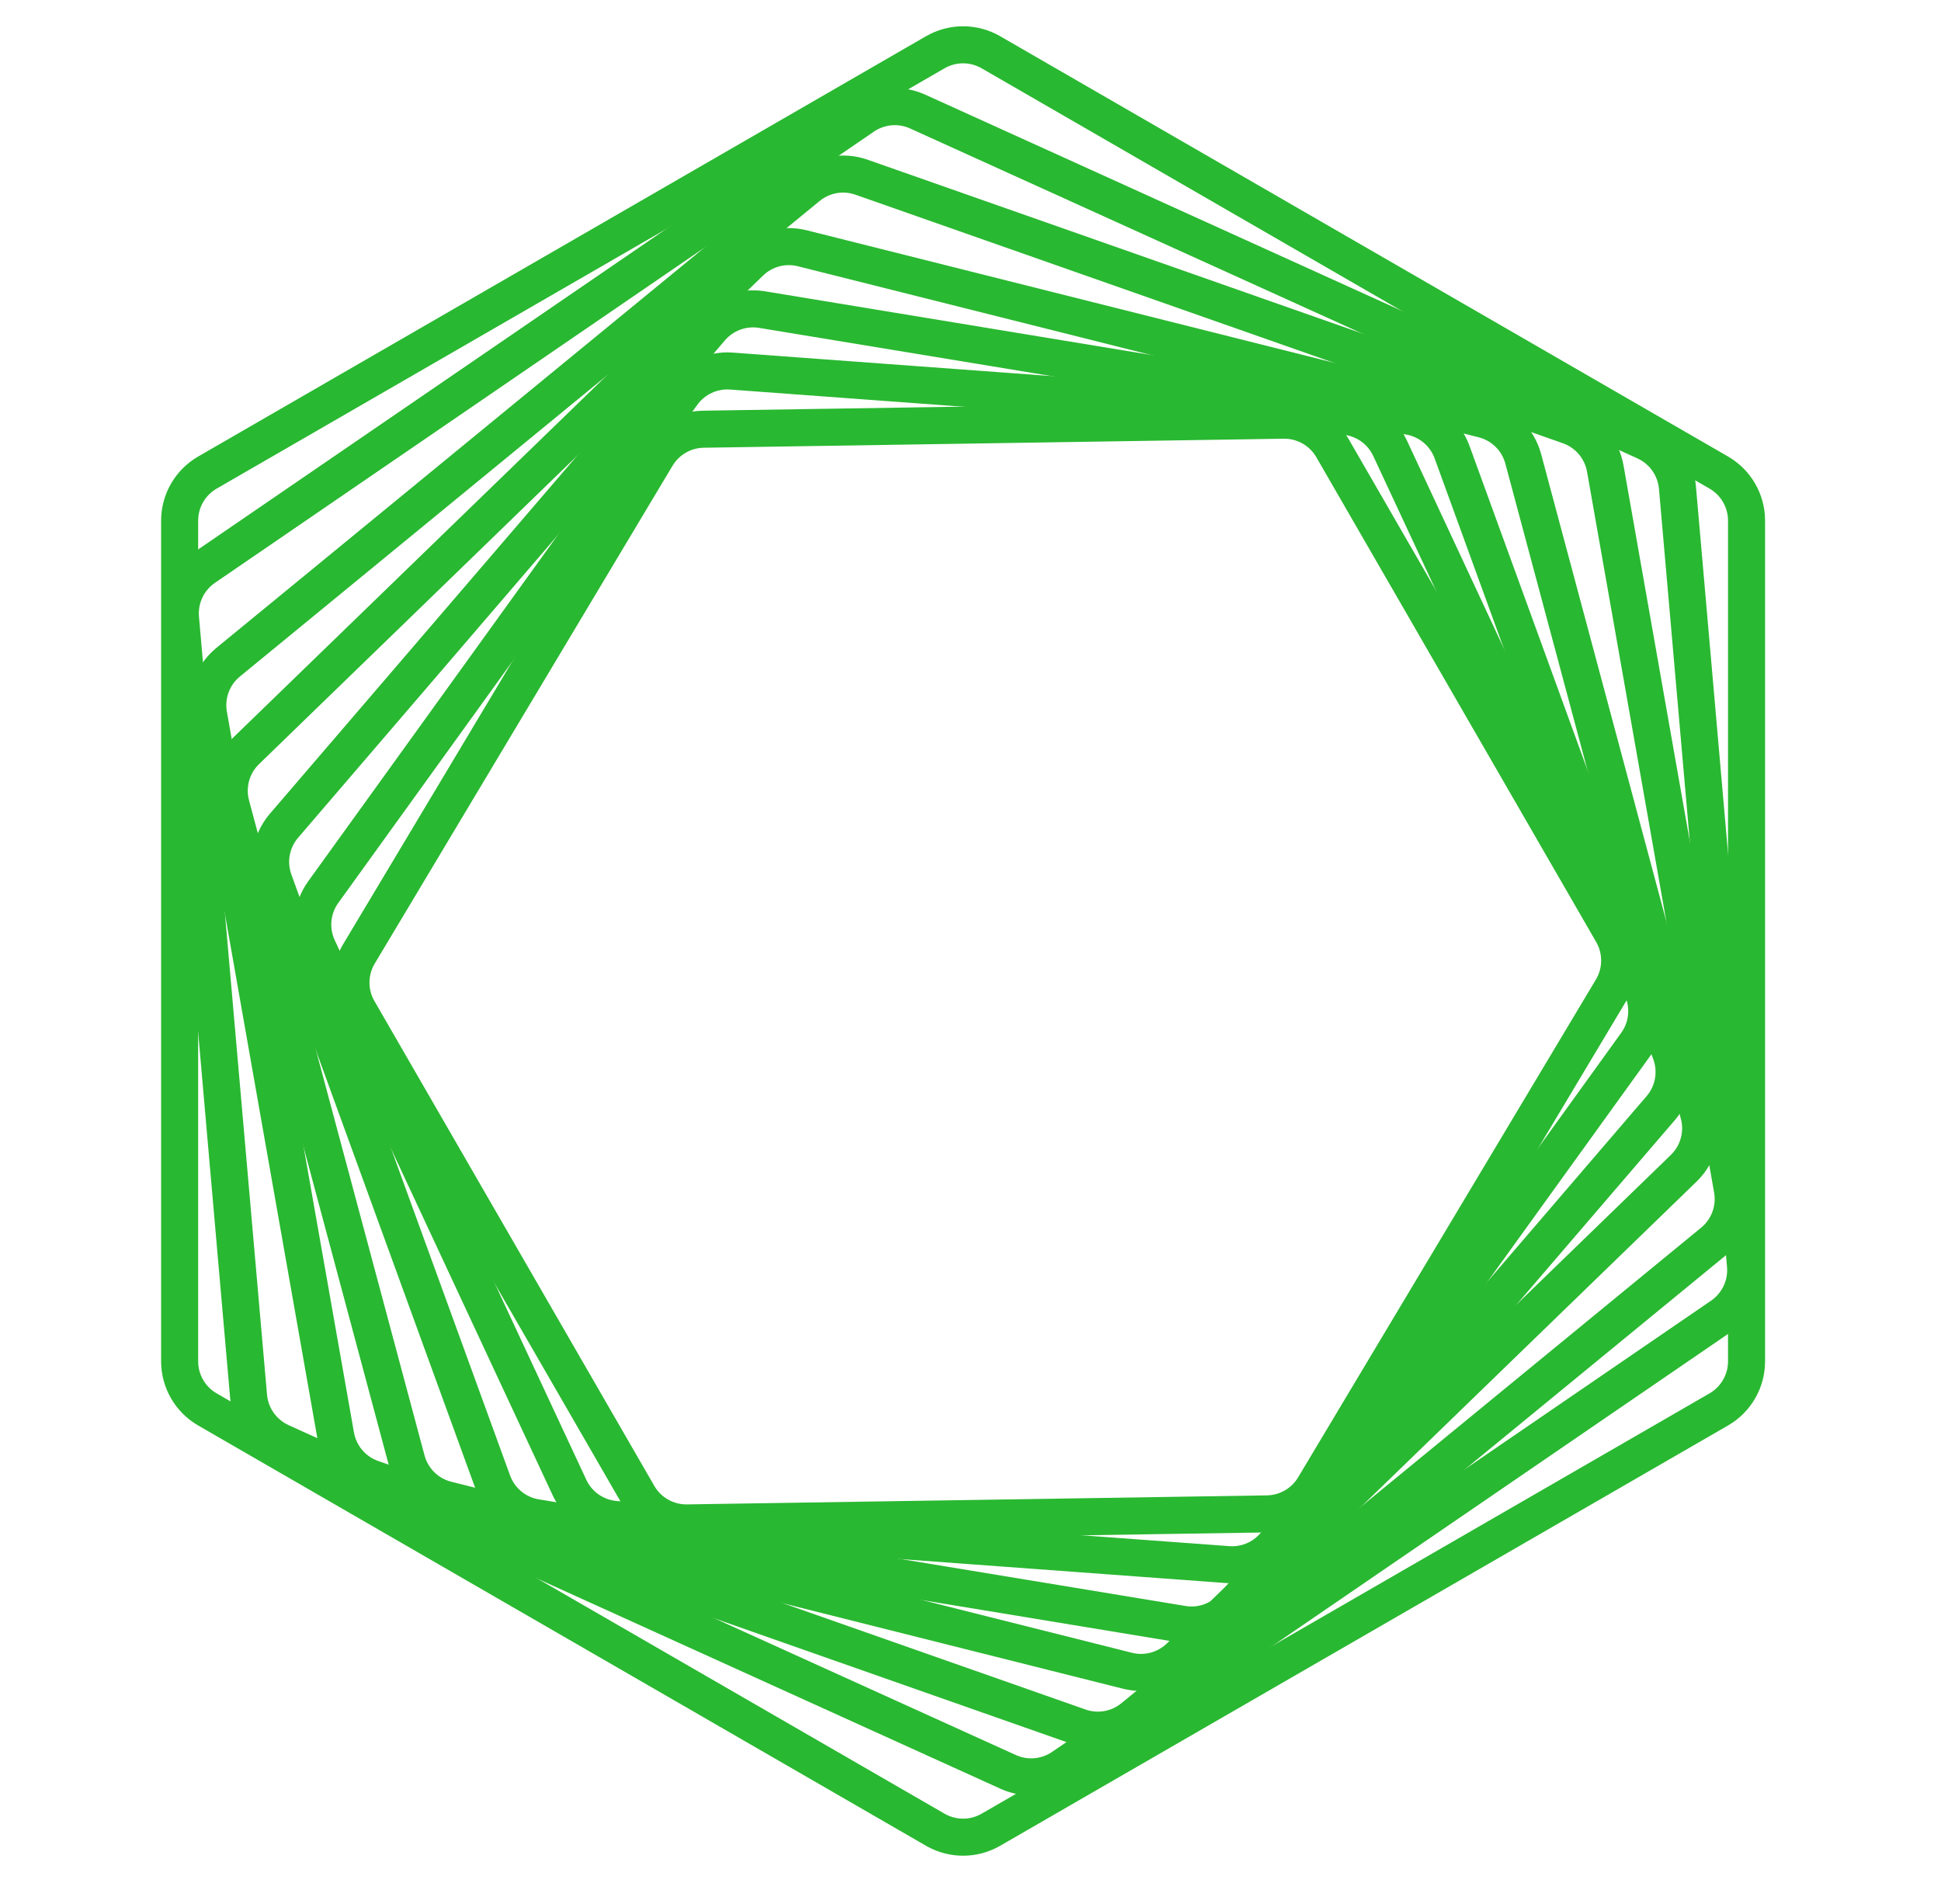 <svg width="1048" height="1028" viewBox="0 0 1048 1028" fill="none" xmlns="http://www.w3.org/2000/svg">
<path d="M505 28.205C514.282 22.846 525.718 22.846 535 28.205L928.013 255.111C937.295 260.47 943.013 270.374 943.013 281.092V734.904C943.013 745.622 937.295 755.526 928.013 760.885L535 987.791C525.863 993.066 514.639 993.149 505.437 988.038L505 987.791L111.987 760.885C102.705 755.526 96.987 745.622 96.987 734.904V281.092C96.987 270.374 102.705 260.47 111.987 255.111L505 28.205Z" stroke="#29B831" stroke-width="20"/>
<path d="M466.181 62.814C474.839 56.886 485.965 55.913 495.521 60.247L888.189 238.347C898.052 242.821 904.739 252.264 905.683 263.053L942.429 683.061C943.373 693.851 938.428 704.312 929.491 710.431L573.715 954.01C565.192 959.845 554.277 960.88 544.824 956.777L544.375 956.577L151.707 778.478C141.843 774.004 135.156 764.56 134.212 753.771L97.467 333.763C96.523 322.973 101.468 312.513 110.405 306.394L466.181 62.814Z" stroke="#29B831" stroke-width="20"/>
<path d="M436.203 100.772C444.304 94.128 455.285 92.192 465.17 95.665L847.133 229.848C857.359 233.44 864.852 242.269 866.734 252.942L935.352 642.091C937.234 652.765 933.212 663.624 924.831 670.497L611.797 927.227C603.696 933.871 592.715 935.807 582.83 932.335L200.868 798.151C190.642 794.559 183.149 785.73 181.267 775.057L112.649 385.908C110.797 375.401 114.664 364.714 122.78 357.826L123.17 357.502L436.203 100.772Z" stroke="#29B831" stroke-width="20"/>
<path d="M405.034 141.589C412.49 134.363 423.152 131.506 433.222 134.036L800.768 226.372C811.326 229.024 819.619 237.188 822.436 247.703L917.2 601.364C920.017 611.879 916.917 623.096 909.1 630.672L636.963 894.409C629.624 901.522 619.177 904.402 609.248 902.077L608.776 901.962L241.23 809.627C230.672 806.975 222.379 798.811 219.562 788.296L124.798 434.635C121.981 424.12 125.081 412.903 132.898 405.327L405.034 141.589Z" stroke="#29B831" stroke-width="20"/>
<path d="M383.85 177.202C390.569 169.375 400.828 165.556 411.009 167.064L411.494 167.14L760.68 224.695C771.374 226.458 780.285 233.852 783.992 244.036L902.072 568.459C905.721 578.485 903.768 589.68 896.973 597.872L896.646 598.259L666.15 866.802C659.432 874.629 649.172 878.447 638.991 876.939L638.507 876.864L289.32 819.308C278.627 817.545 269.716 810.152 266.009 799.968L147.928 475.544C144.28 465.519 146.232 454.324 153.027 446.132L153.355 445.745L383.85 177.202Z" stroke="#29B831" stroke-width="20"/>
<path d="M368.385 212.699C374.481 204.243 384.529 199.558 394.924 200.323L725.517 224.671C736.353 225.469 745.911 232.064 750.503 241.911L886.32 533.171C890.912 543.018 889.82 554.579 883.466 563.393L689.616 832.292C683.52 840.747 673.473 845.433 663.077 844.667L332.484 820.32C321.648 819.522 312.09 812.927 307.498 803.08L171.682 511.82C167.09 501.973 168.181 490.412 174.535 481.598L368.385 212.699Z" stroke="#29B831" stroke-width="20"/>
<path d="M354.536 246.306C359.784 237.533 369.131 232.047 379.326 231.723L379.813 231.712L692.938 226.836C703.821 226.667 713.944 232.406 719.386 241.833L870.486 503.546C875.929 512.973 875.838 524.609 870.25 533.949L709.465 802.686C704.133 811.597 694.571 817.118 684.187 817.279L371.063 822.155C360.179 822.324 350.057 816.585 344.615 807.158L193.515 545.445C188.157 536.166 188.161 524.746 193.493 515.481L193.751 515.042L354.536 246.306Z" stroke="#29B831" stroke-width="20"/>
</svg>
